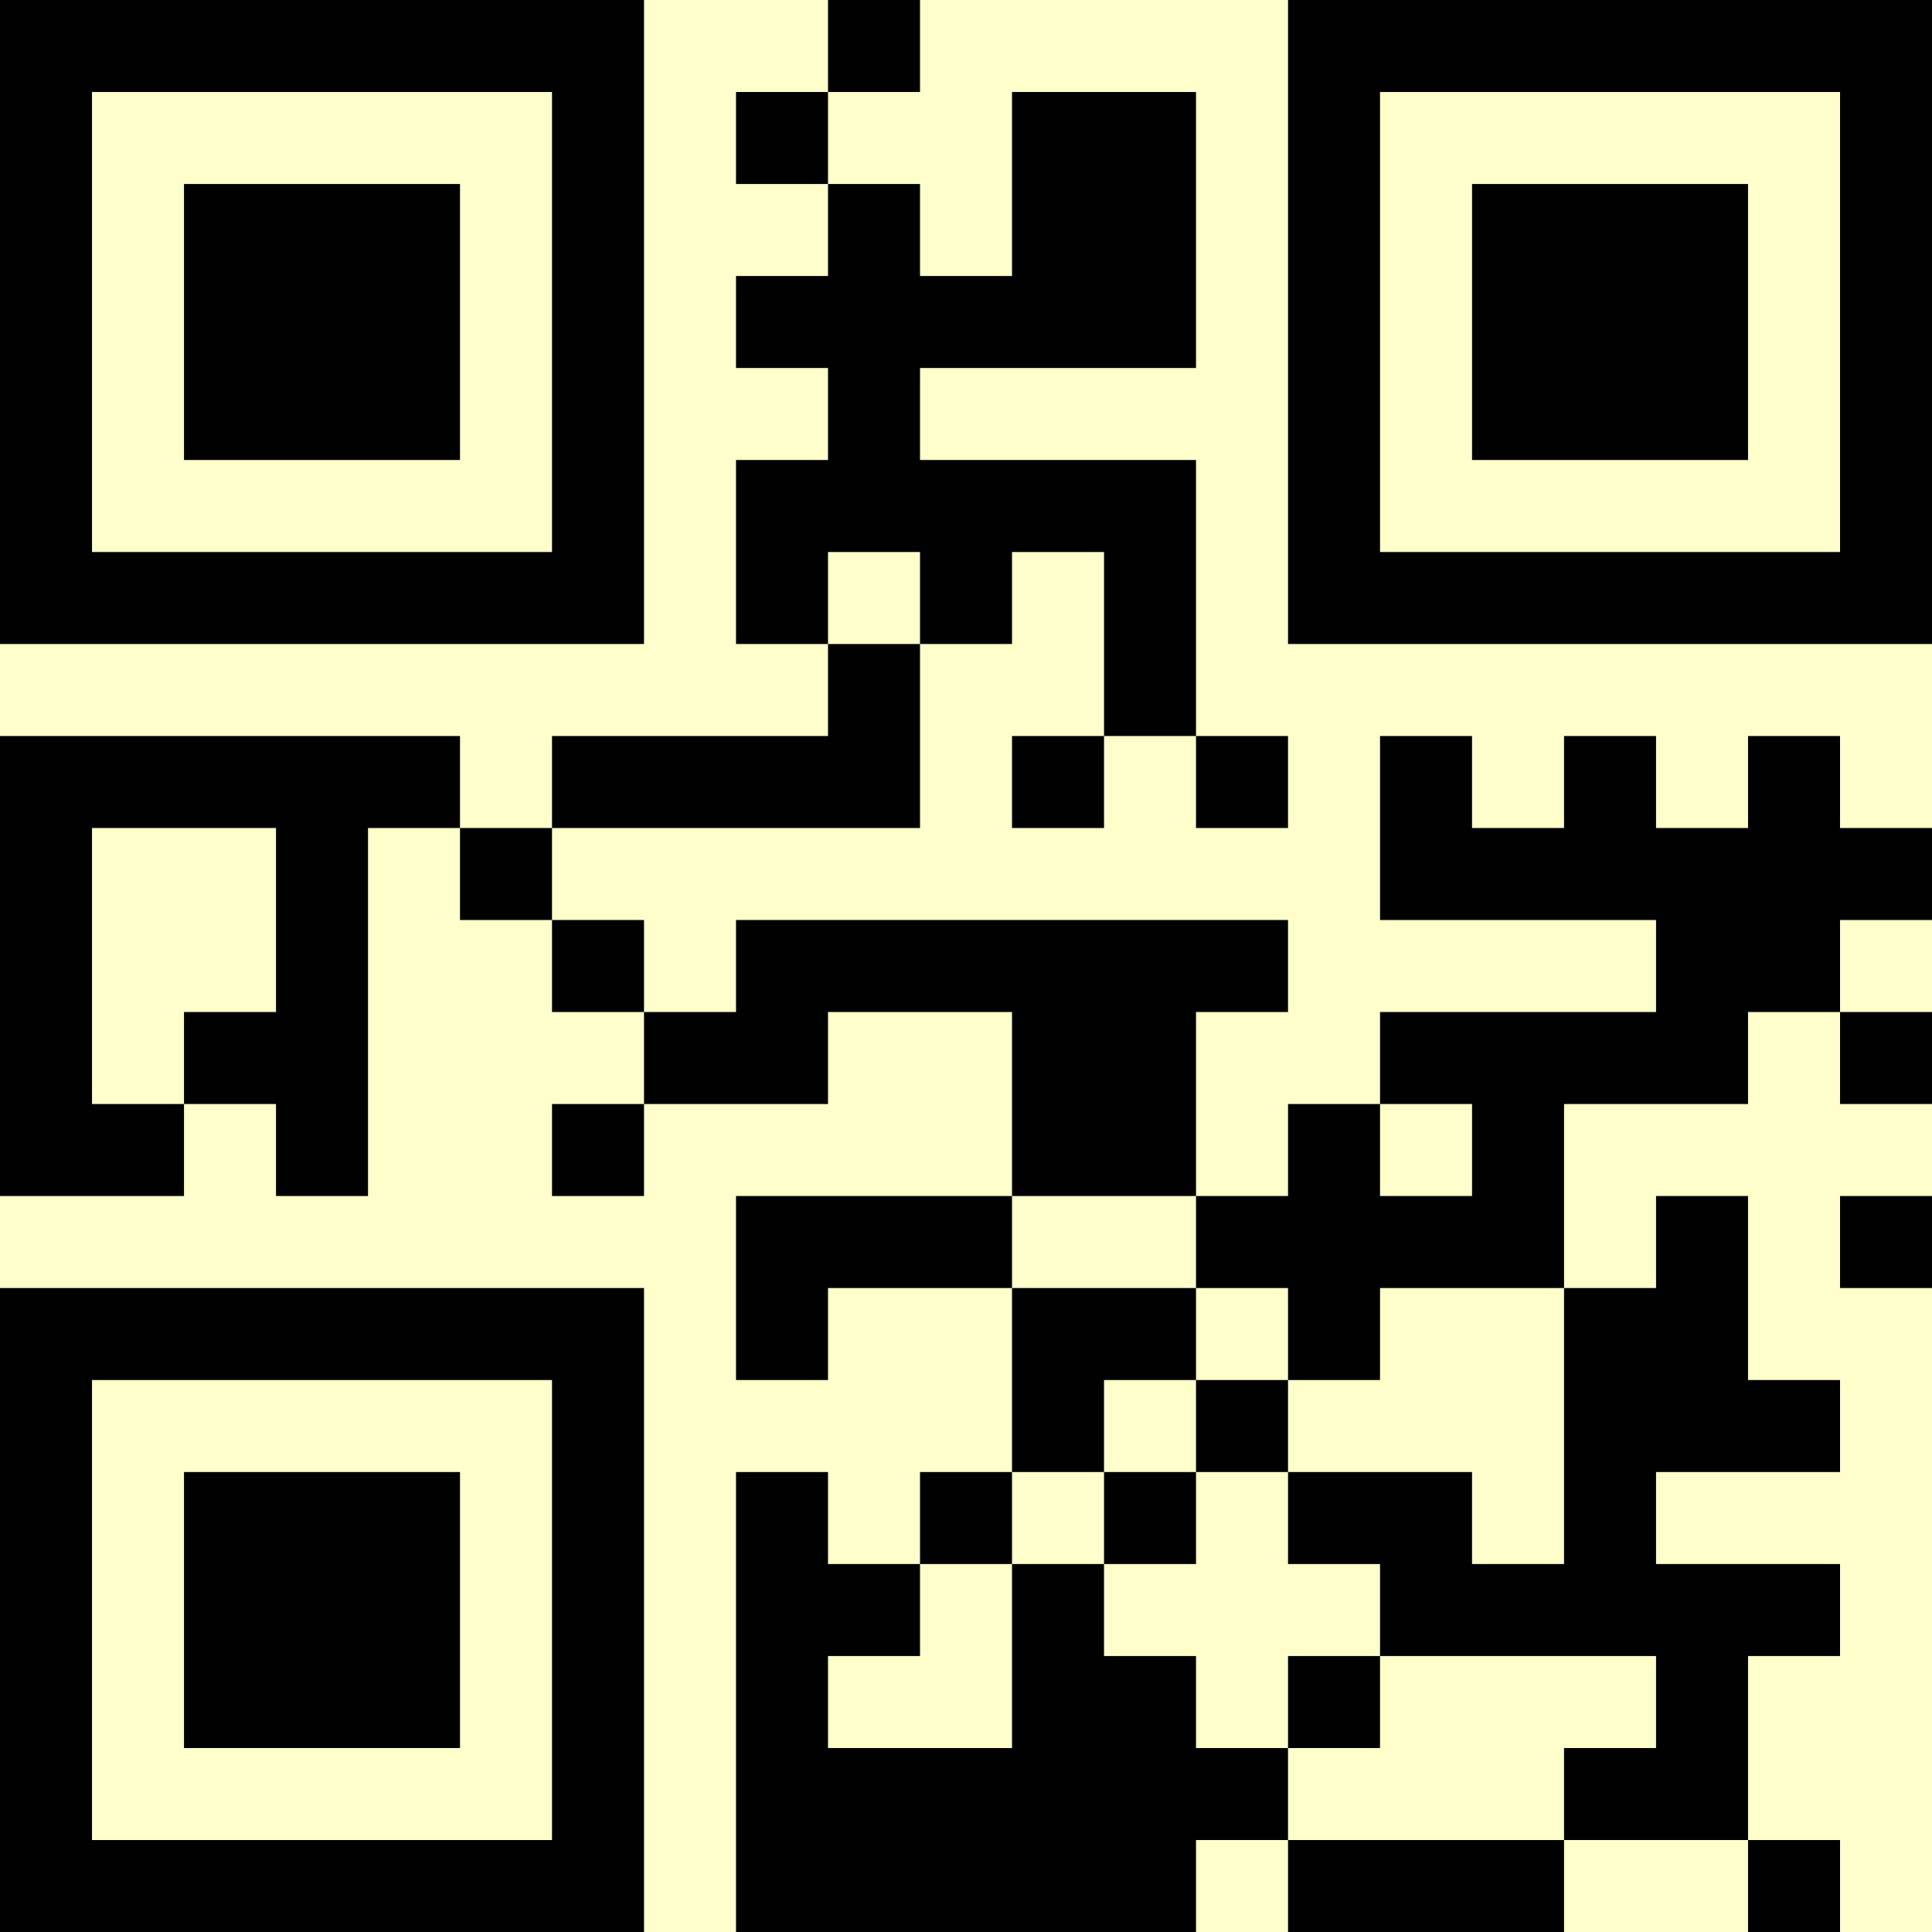 <?xml version="1.0" encoding="UTF-8"?>
<svg xmlns="http://www.w3.org/2000/svg" version="1.1" width="500" height="500" viewBox="0 0 500 500"><rect x="0" y="0" width="500" height="500" fill="#ffffcc"/><g transform="scale(23.81)"><g transform="translate(0,0)"><path fill-rule="evenodd" d="M9 0L9 1L8 1L8 2L9 2L9 3L8 3L8 4L9 4L9 5L8 5L8 7L9 7L9 8L6 8L6 9L5 9L5 8L0 8L0 13L2 13L2 12L3 12L3 13L4 13L4 9L5 9L5 10L6 10L6 11L7 11L7 12L6 12L6 13L7 13L7 12L9 12L9 11L11 11L11 13L8 13L8 15L9 15L9 14L11 14L11 16L10 16L10 17L9 17L9 16L8 16L8 21L13 21L13 20L14 20L14 21L17 21L17 20L19 20L19 21L20 21L20 20L19 20L19 18L20 18L20 17L18 17L18 16L20 16L20 15L19 15L19 13L18 13L18 14L17 14L17 12L19 12L19 11L20 11L20 12L21 12L21 11L20 11L20 10L21 10L21 9L20 9L20 8L19 8L19 9L18 9L18 8L17 8L17 9L16 9L16 8L15 8L15 10L18 10L18 11L15 11L15 12L14 12L14 13L13 13L13 11L14 11L14 10L8 10L8 11L7 11L7 10L6 10L6 9L10 9L10 7L11 7L11 6L12 6L12 8L11 8L11 9L12 9L12 8L13 8L13 9L14 9L14 8L13 8L13 5L10 5L10 4L13 4L13 1L11 1L11 3L10 3L10 2L9 2L9 1L10 1L10 0ZM9 6L9 7L10 7L10 6ZM1 9L1 12L2 12L2 11L3 11L3 9ZM15 12L15 13L16 13L16 12ZM11 13L11 14L13 14L13 15L12 15L12 16L11 16L11 17L10 17L10 18L9 18L9 19L11 19L11 17L12 17L12 18L13 18L13 19L14 19L14 20L17 20L17 19L18 19L18 18L15 18L15 17L14 17L14 16L16 16L16 17L17 17L17 14L15 14L15 15L14 15L14 14L13 14L13 13ZM20 13L20 14L21 14L21 13ZM13 15L13 16L12 16L12 17L13 17L13 16L14 16L14 15ZM14 18L14 19L15 19L15 18ZM0 0L0 7L7 7L7 0ZM1 1L1 6L6 6L6 1ZM2 2L2 5L5 5L5 2ZM14 0L14 7L21 7L21 0ZM15 1L15 6L20 6L20 1ZM16 2L16 5L19 5L19 2ZM0 14L0 21L7 21L7 14ZM1 15L1 20L6 20L6 15ZM2 16L2 19L5 19L5 16Z" fill="#000000"/></g></g></svg>
